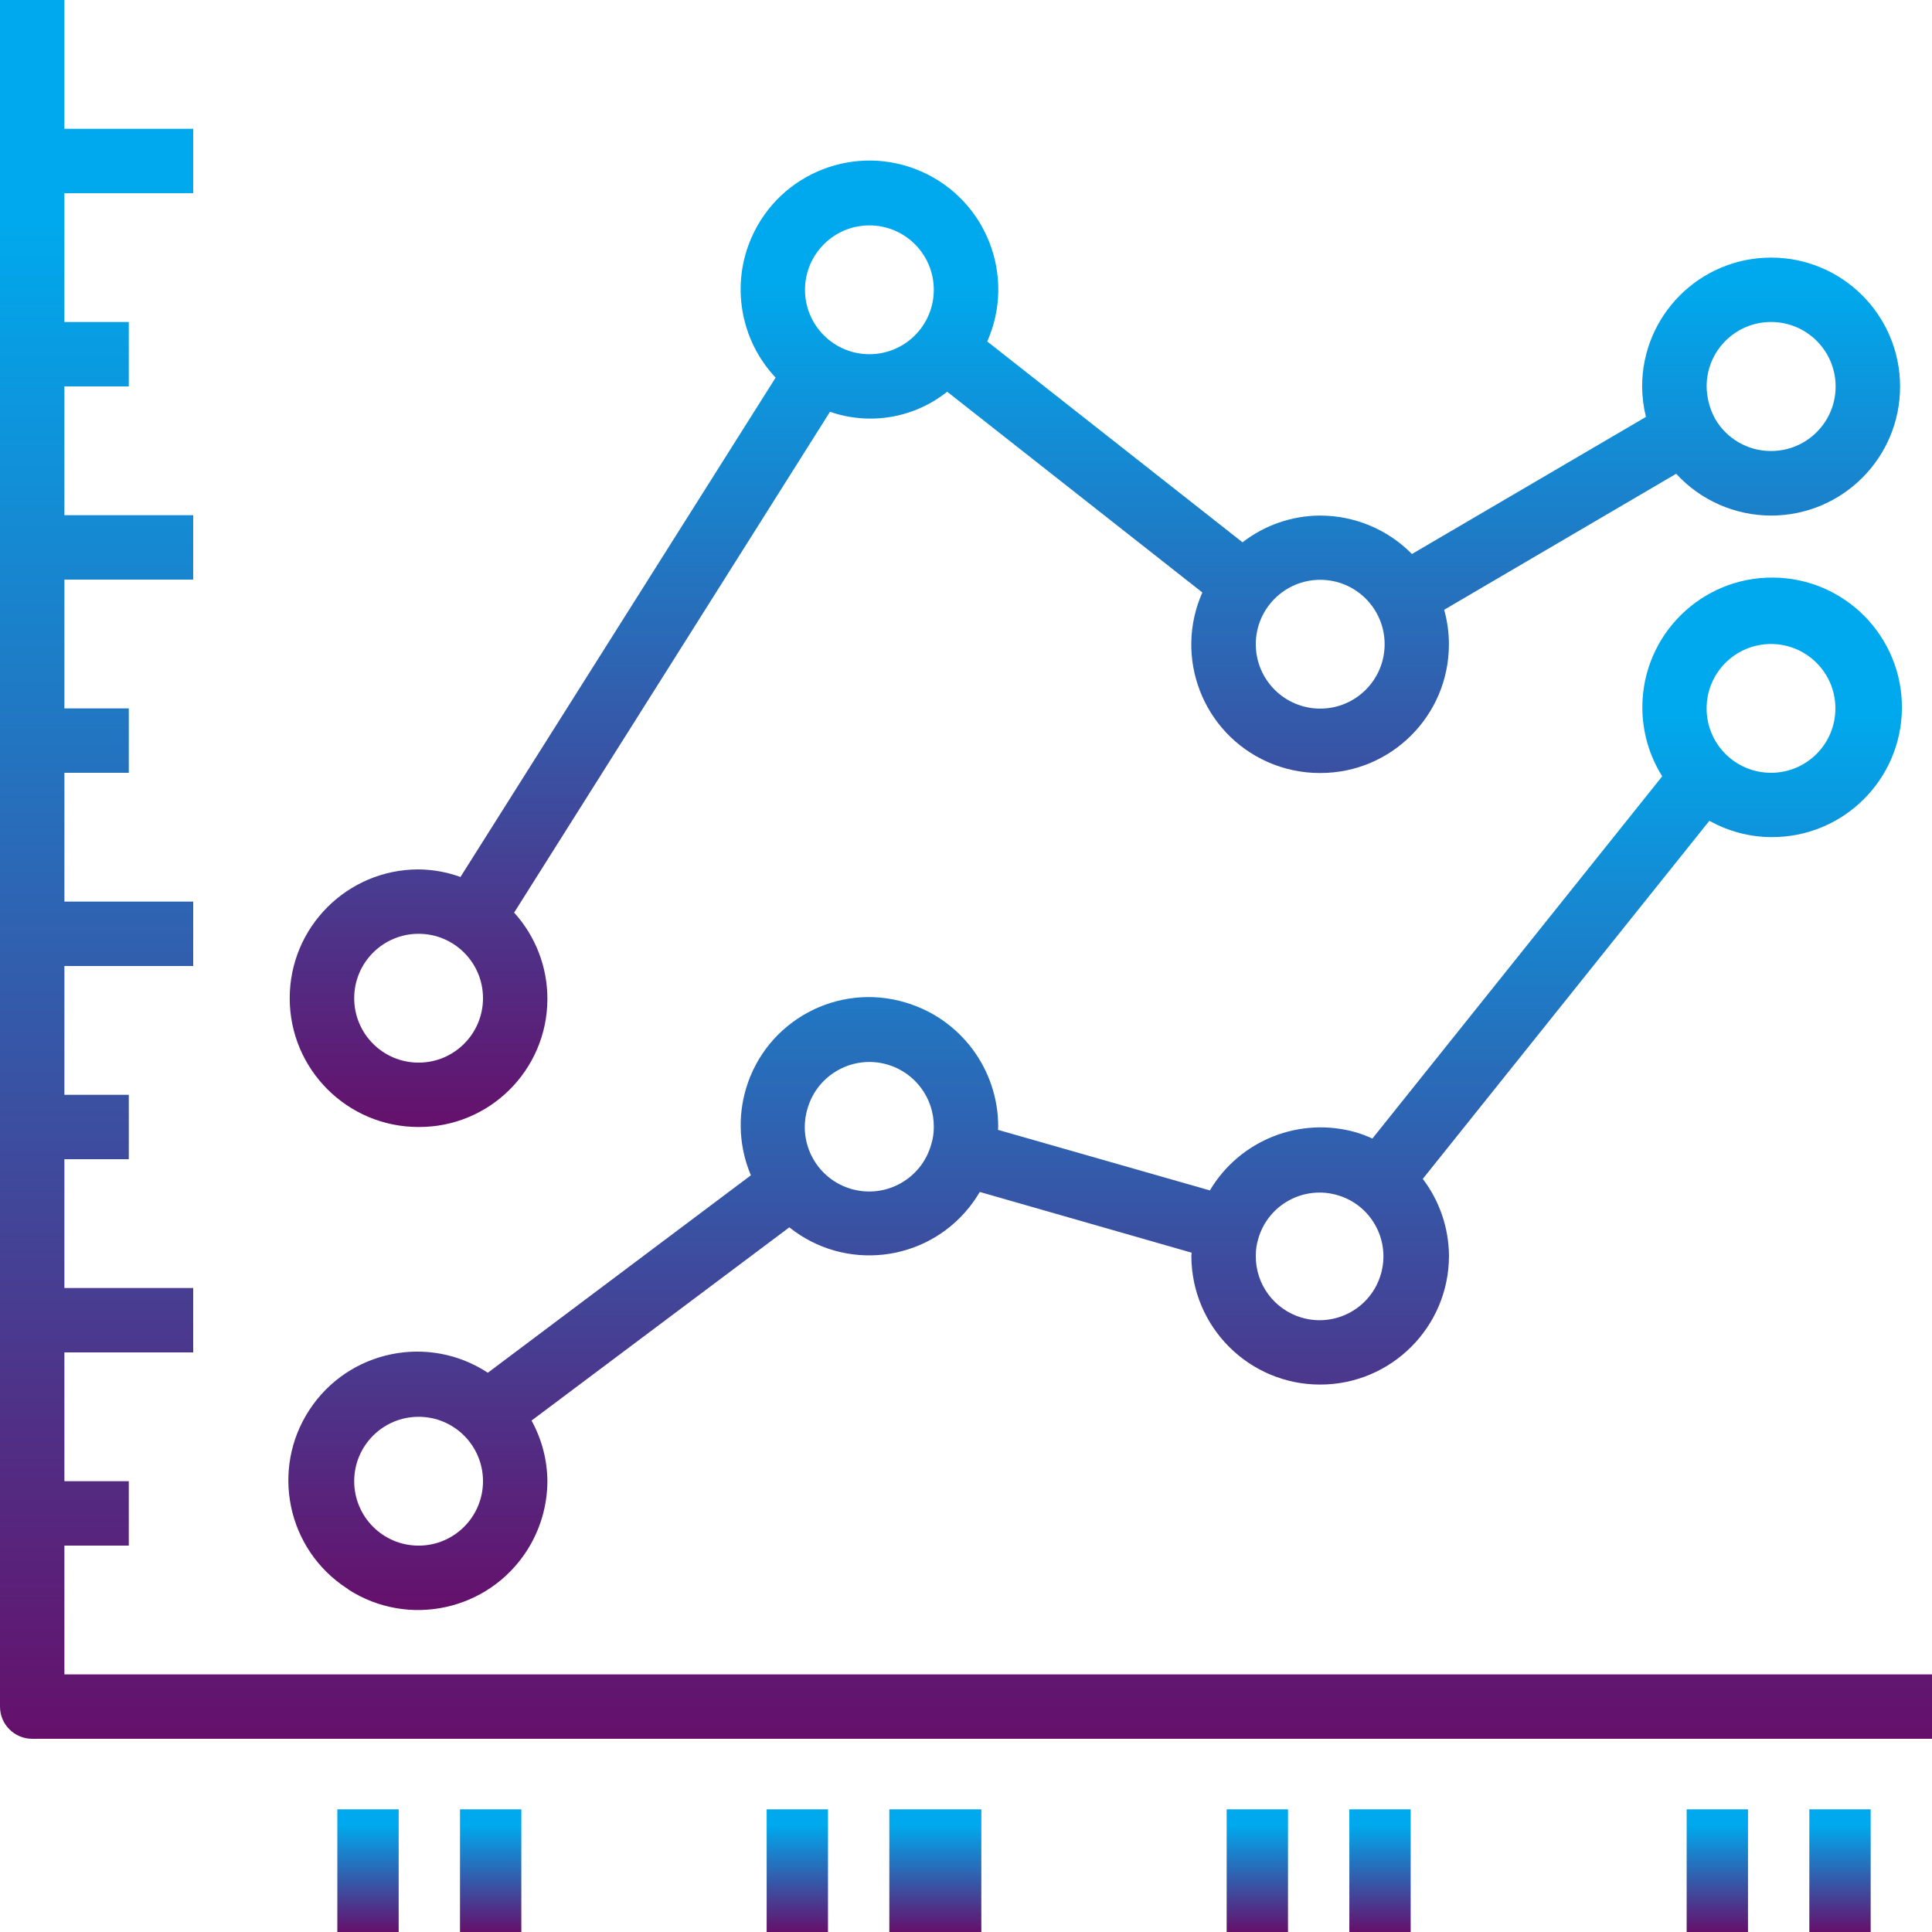 <?xml version="1.0" encoding="utf-8"?>
<!-- Generator: Adobe Illustrator 14.0.0, SVG Export Plug-In . SVG Version: 6.00 Build 43363)  -->
<!DOCTYPE svg PUBLIC "-//W3C//DTD SVG 1.1//EN" "http://www.w3.org/Graphics/SVG/1.1/DTD/svg11.dtd">
<svg version="1.1" id="Layer_1" xmlns="http://www.w3.org/2000/svg" xmlns:xlink="http://www.w3.org/1999/xlink" x="0px" y="0px"
	 width="63px" height="63px" viewBox="0 0 63 63" enable-background="new 0 0 63 63" xml:space="preserve">
<g id="line-chart" transform="translate(246 70)">
	<g id="Group_2679" transform="translate(-246 -70)">
		<g id="Group_2678">
			
				<linearGradient id="Path_17802_1_" gradientUnits="userSpaceOnUse" x1="11.357" y1="50.072" x2="11.357" y2="49.072" gradientTransform="matrix(63 0 0 -56.7 -684 2839.056)">
				<stop  offset="0.13" style="stop-color:#00A9ED"/>
				<stop  offset="1" style="stop-color:#65106B"/>
			</linearGradient>
			<path id="Path_17802" fill="url(#Path_17802_1_)" d="M2.1,54.6V50.4h2.1V48.3H2.1v-4.2h4.2V42H2.1v-4.2h2.1v-2.1H2.1v-4.2h4.2
				v-2.1H2.1v-4.2h2.1v-2.1H2.1v-4.2h4.2v-2.1H2.1v-4.2h2.1v-2.1H2.1V6.3h4.2V4.2H2.1V0H0v55.65c0,0.58,0.47,1.05,1.05,1.05H63V54.6
				H2.1z"/>
			
				<linearGradient id="Rectangle_790_1_" gradientUnits="userSpaceOnUse" x1="144.25" y1="-34.626" x2="144.25" y2="-35.626" gradientTransform="matrix(2 0 0 -4 -276.5 -79.5)">
				<stop  offset="0.13" style="stop-color:#00A9ED"/>
				<stop  offset="1" style="stop-color:#65106B"/>
			</linearGradient>
			<rect id="Rectangle_790" x="11" y="59" fill="url(#Rectangle_790_1_)" width="2" height="4"/>
			
				<linearGradient id="Rectangle_791_1_" gradientUnits="userSpaceOnUse" x1="144.25" y1="-34.626" x2="144.25" y2="-35.626" gradientTransform="matrix(2 0 0 -4 -272.5 -79.5)">
				<stop  offset="0.13" style="stop-color:#00A9ED"/>
				<stop  offset="1" style="stop-color:#65106B"/>
			</linearGradient>
			<rect id="Rectangle_791" x="15" y="59" fill="url(#Rectangle_791_1_)" width="2" height="4"/>
			
				<linearGradient id="Rectangle_792_1_" gradientUnits="userSpaceOnUse" x1="144.25" y1="-34.626" x2="144.25" y2="-35.626" gradientTransform="matrix(2 0 0 -4 -262.5 -79.5)">
				<stop  offset="0.13" style="stop-color:#00A9ED"/>
				<stop  offset="1" style="stop-color:#65106B"/>
			</linearGradient>
			<rect id="Rectangle_792" x="25" y="59" fill="url(#Rectangle_792_1_)" width="2" height="4"/>
			
				<linearGradient id="Rectangle_793_1_" gradientUnits="userSpaceOnUse" x1="98.5" y1="-34.626" x2="98.5" y2="-35.626" gradientTransform="matrix(3 0 0 -4 -265 -79.5)">
				<stop  offset="0.13" style="stop-color:#00A9ED"/>
				<stop  offset="1" style="stop-color:#65106B"/>
			</linearGradient>
			<rect id="Rectangle_793" x="29" y="59" fill="url(#Rectangle_793_1_)" width="3" height="4"/>
			
				<linearGradient id="Rectangle_794_1_" gradientUnits="userSpaceOnUse" x1="144.25" y1="-34.626" x2="144.25" y2="-35.626" gradientTransform="matrix(2 0 0 -4 -247.5 -79.5)">
				<stop  offset="0.13" style="stop-color:#00A9ED"/>
				<stop  offset="1" style="stop-color:#65106B"/>
			</linearGradient>
			<rect id="Rectangle_794" x="40" y="59" fill="url(#Rectangle_794_1_)" width="2" height="4"/>
			
				<linearGradient id="Rectangle_795_1_" gradientUnits="userSpaceOnUse" x1="144.25" y1="-34.626" x2="144.25" y2="-35.626" gradientTransform="matrix(2 0 0 -4 -243.5 -79.5)">
				<stop  offset="0.13" style="stop-color:#00A9ED"/>
				<stop  offset="1" style="stop-color:#65106B"/>
			</linearGradient>
			<rect id="Rectangle_795" x="44" y="59" fill="url(#Rectangle_795_1_)" width="2" height="4"/>
			
				<linearGradient id="Rectangle_796_1_" gradientUnits="userSpaceOnUse" x1="144.25" y1="-34.626" x2="144.25" y2="-35.626" gradientTransform="matrix(2 0 0 -4 -232.5 -79.5)">
				<stop  offset="0.13" style="stop-color:#00A9ED"/>
				<stop  offset="1" style="stop-color:#65106B"/>
			</linearGradient>
			<rect id="Rectangle_796" x="55" y="59" fill="url(#Rectangle_796_1_)" width="2" height="4"/>
			
				<linearGradient id="Rectangle_797_1_" gradientUnits="userSpaceOnUse" x1="144.25" y1="-34.626" x2="144.25" y2="-35.626" gradientTransform="matrix(2 0 0 -4 -228.5 -79.5)">
				<stop  offset="0.13" style="stop-color:#00A9ED"/>
				<stop  offset="1" style="stop-color:#65106B"/>
			</linearGradient>
			<rect id="Rectangle_797" x="59" y="59" fill="url(#Rectangle_797_1_)" width="2" height="4"/>
			
				<linearGradient id="Path_17803_1_" gradientUnits="userSpaceOnUse" x1="12.217" y1="45.673" x2="12.217" y2="44.673" gradientTransform="matrix(52.617 0 0 -33.666 -607.104 1556.481)">
				<stop  offset="0.13" style="stop-color:#00A9ED"/>
				<stop  offset="1" style="stop-color:#65106B"/>
			</linearGradient>
			<path id="Path_17803" fill="url(#Path_17803_1_)" d="M11.356,51.83c1.958,1.26,4.565,0.693,5.824-1.264
				c0.435-0.676,0.667-1.463,0.67-2.267c-0.005-0.691-0.183-1.37-0.517-1.976l8.406-6.301c1.799,1.439,4.425,1.148,5.864-0.65
				c0.127-0.159,0.243-0.328,0.346-0.504l6.908,1.98c0,0.035-0.008,0.069-0.008,0.101c0,2.319,1.881,4.2,4.2,4.2s4.2-1.881,4.2-4.2
				v-0.007c-0.008-0.904-0.307-1.78-0.854-2.5l9.346-11.678c0.613,0.345,1.305,0.528,2.008,0.533
				c2.338,0.021,4.248-1.857,4.27-4.194c0.021-2.337-1.857-4.249-4.195-4.269c-2.336-0.021-4.248,1.857-4.269,4.194
				c-0.007,0.809,0.218,1.602,0.647,2.287l-9.45,11.812c-0.17-0.079-0.346-0.146-0.524-0.2c-1.837-0.529-3.799,0.247-4.775,1.891
				l-6.91-1.975c0-0.035,0.007-0.068,0.007-0.1c0.003-1.873-1.228-3.523-3.024-4.053c-2.209-0.662-4.537,0.594-5.198,2.803
				c-0.279,0.934-0.223,1.936,0.158,2.832l-8.578,6.438c-1.939-1.272-4.543-0.732-5.816,1.207c-1.273,1.939-0.733,4.543,1.207,5.816
				c0.019,0.012,0.039,0.024,0.058,0.037L11.356,51.83z M57.75,21c1.16,0,2.1,0.94,2.1,2.1s-0.939,2.1-2.1,2.1s-2.1-0.94-2.1-2.1
				S56.59,21,57.75,21L57.75,21z M41.034,40.383c0.323-1.103,1.479-1.734,2.583-1.41c1.103,0.322,1.734,1.479,1.41,2.582
				c-0.323,1.103-1.479,1.734-2.582,1.411c-0.896-0.263-1.507-1.09-1.495-2.022C40.949,40.753,40.978,40.564,41.034,40.383z
				 M26.334,36.143L26.334,36.143c0.325-1.114,1.491-1.754,2.604-1.429c0.9,0.263,1.518,1.091,1.512,2.028v0.015
				c0.001,0.19-0.027,0.379-0.084,0.56c-0.312,1.117-1.47,1.771-2.587,1.459c-1.117-0.312-1.77-1.47-1.458-2.587
				C26.325,36.173,26.329,36.157,26.334,36.143z M13.65,46.2c1.16,0,2.1,0.94,2.1,2.1c0,1.16-0.94,2.101-2.1,2.101
				s-2.1-0.94-2.1-2.101C11.55,47.141,12.49,46.2,13.65,46.2L13.65,46.2z"/>
			
				<linearGradient id="Path_17804_1_" gradientUnits="userSpaceOnUse" x1="12.227" y1="44.935" x2="12.227" y2="43.935" gradientTransform="matrix(52.512 0 0 -31.515 -606.378 1421.326)">
				<stop  offset="0.13" style="stop-color:#00A9ED"/>
				<stop  offset="1" style="stop-color:#65106B"/>
			</linearGradient>
			<path id="Path_17804" fill="url(#Path_17804_1_)" d="M13.65,36.75c2.309,0.011,4.189-1.853,4.2-4.162
				c0.005-1.045-0.382-2.055-1.085-2.829l10.3-16.331c1.302,0.451,2.744,0.205,3.821-0.654l8.321,6.546
				c-0.938,2.114,0.015,4.589,2.129,5.527c0.539,0.239,1.123,0.362,1.712,0.36h0.009c2.316-0.001,4.191-1.88,4.19-4.196
				c0-0.381-0.052-0.76-0.155-1.127l7.566-4.435c0.793,0.866,1.914,1.36,3.089,1.363h0.017c2.322-0.005,4.201-1.893,4.195-4.216
				c-0.006-2.323-1.893-4.202-4.216-4.196c-2.321,0.006-4.199,1.891-4.196,4.212c0.004,0.332,0.046,0.662,0.125,0.983l-7.63,4.47
				c-0.79-0.801-1.868-1.252-2.993-1.253h-0.012c-0.913,0.006-1.799,0.313-2.52,0.872l-8.324-6.549
				c0.938-2.121-0.021-4.602-2.143-5.54c-2.121-0.938-4.602,0.021-5.54,2.142c-0.683,1.544-0.375,3.347,0.782,4.577L15.015,28.597
				c-0.438-0.159-0.899-0.242-1.365-0.247c-2.319-0.001-4.201,1.877-4.203,4.197c-0.001,2.32,1.877,4.201,4.197,4.203
				C13.646,36.75,13.648,36.75,13.65,36.75z M57.75,10.5c1.162-0.002,2.105,0.938,2.107,2.1s-0.938,2.105-2.101,2.107l0,0H57.75
				c-0.752,0.001-1.446-0.399-1.822-1.05c-0.178-0.324-0.273-0.688-0.277-1.057C55.65,11.44,56.59,10.5,57.75,10.5L57.75,10.5z
				 M43.05,18.907c1.16,0,2.101,0.94,2.101,2.1c0,1.16-0.94,2.1-2.101,2.1c-1.159,0-2.1-0.94-2.1-2.1l0,0
				C40.95,19.847,41.891,18.907,43.05,18.907z M28.35,7.35c1.16,0,2.1,0.94,2.1,2.1c0,1.16-0.94,2.1-2.1,2.1s-2.1-0.94-2.1-2.1l0,0
				C26.25,8.29,27.19,7.35,28.35,7.35z M13.65,30.45c1.16,0,2.1,0.94,2.1,2.1c0,1.16-0.94,2.101-2.1,2.101s-2.1-0.94-2.1-2.101l0,0
				C11.55,31.39,12.49,30.45,13.65,30.45z"/>
		</g>
	</g>
</g>
</svg>
